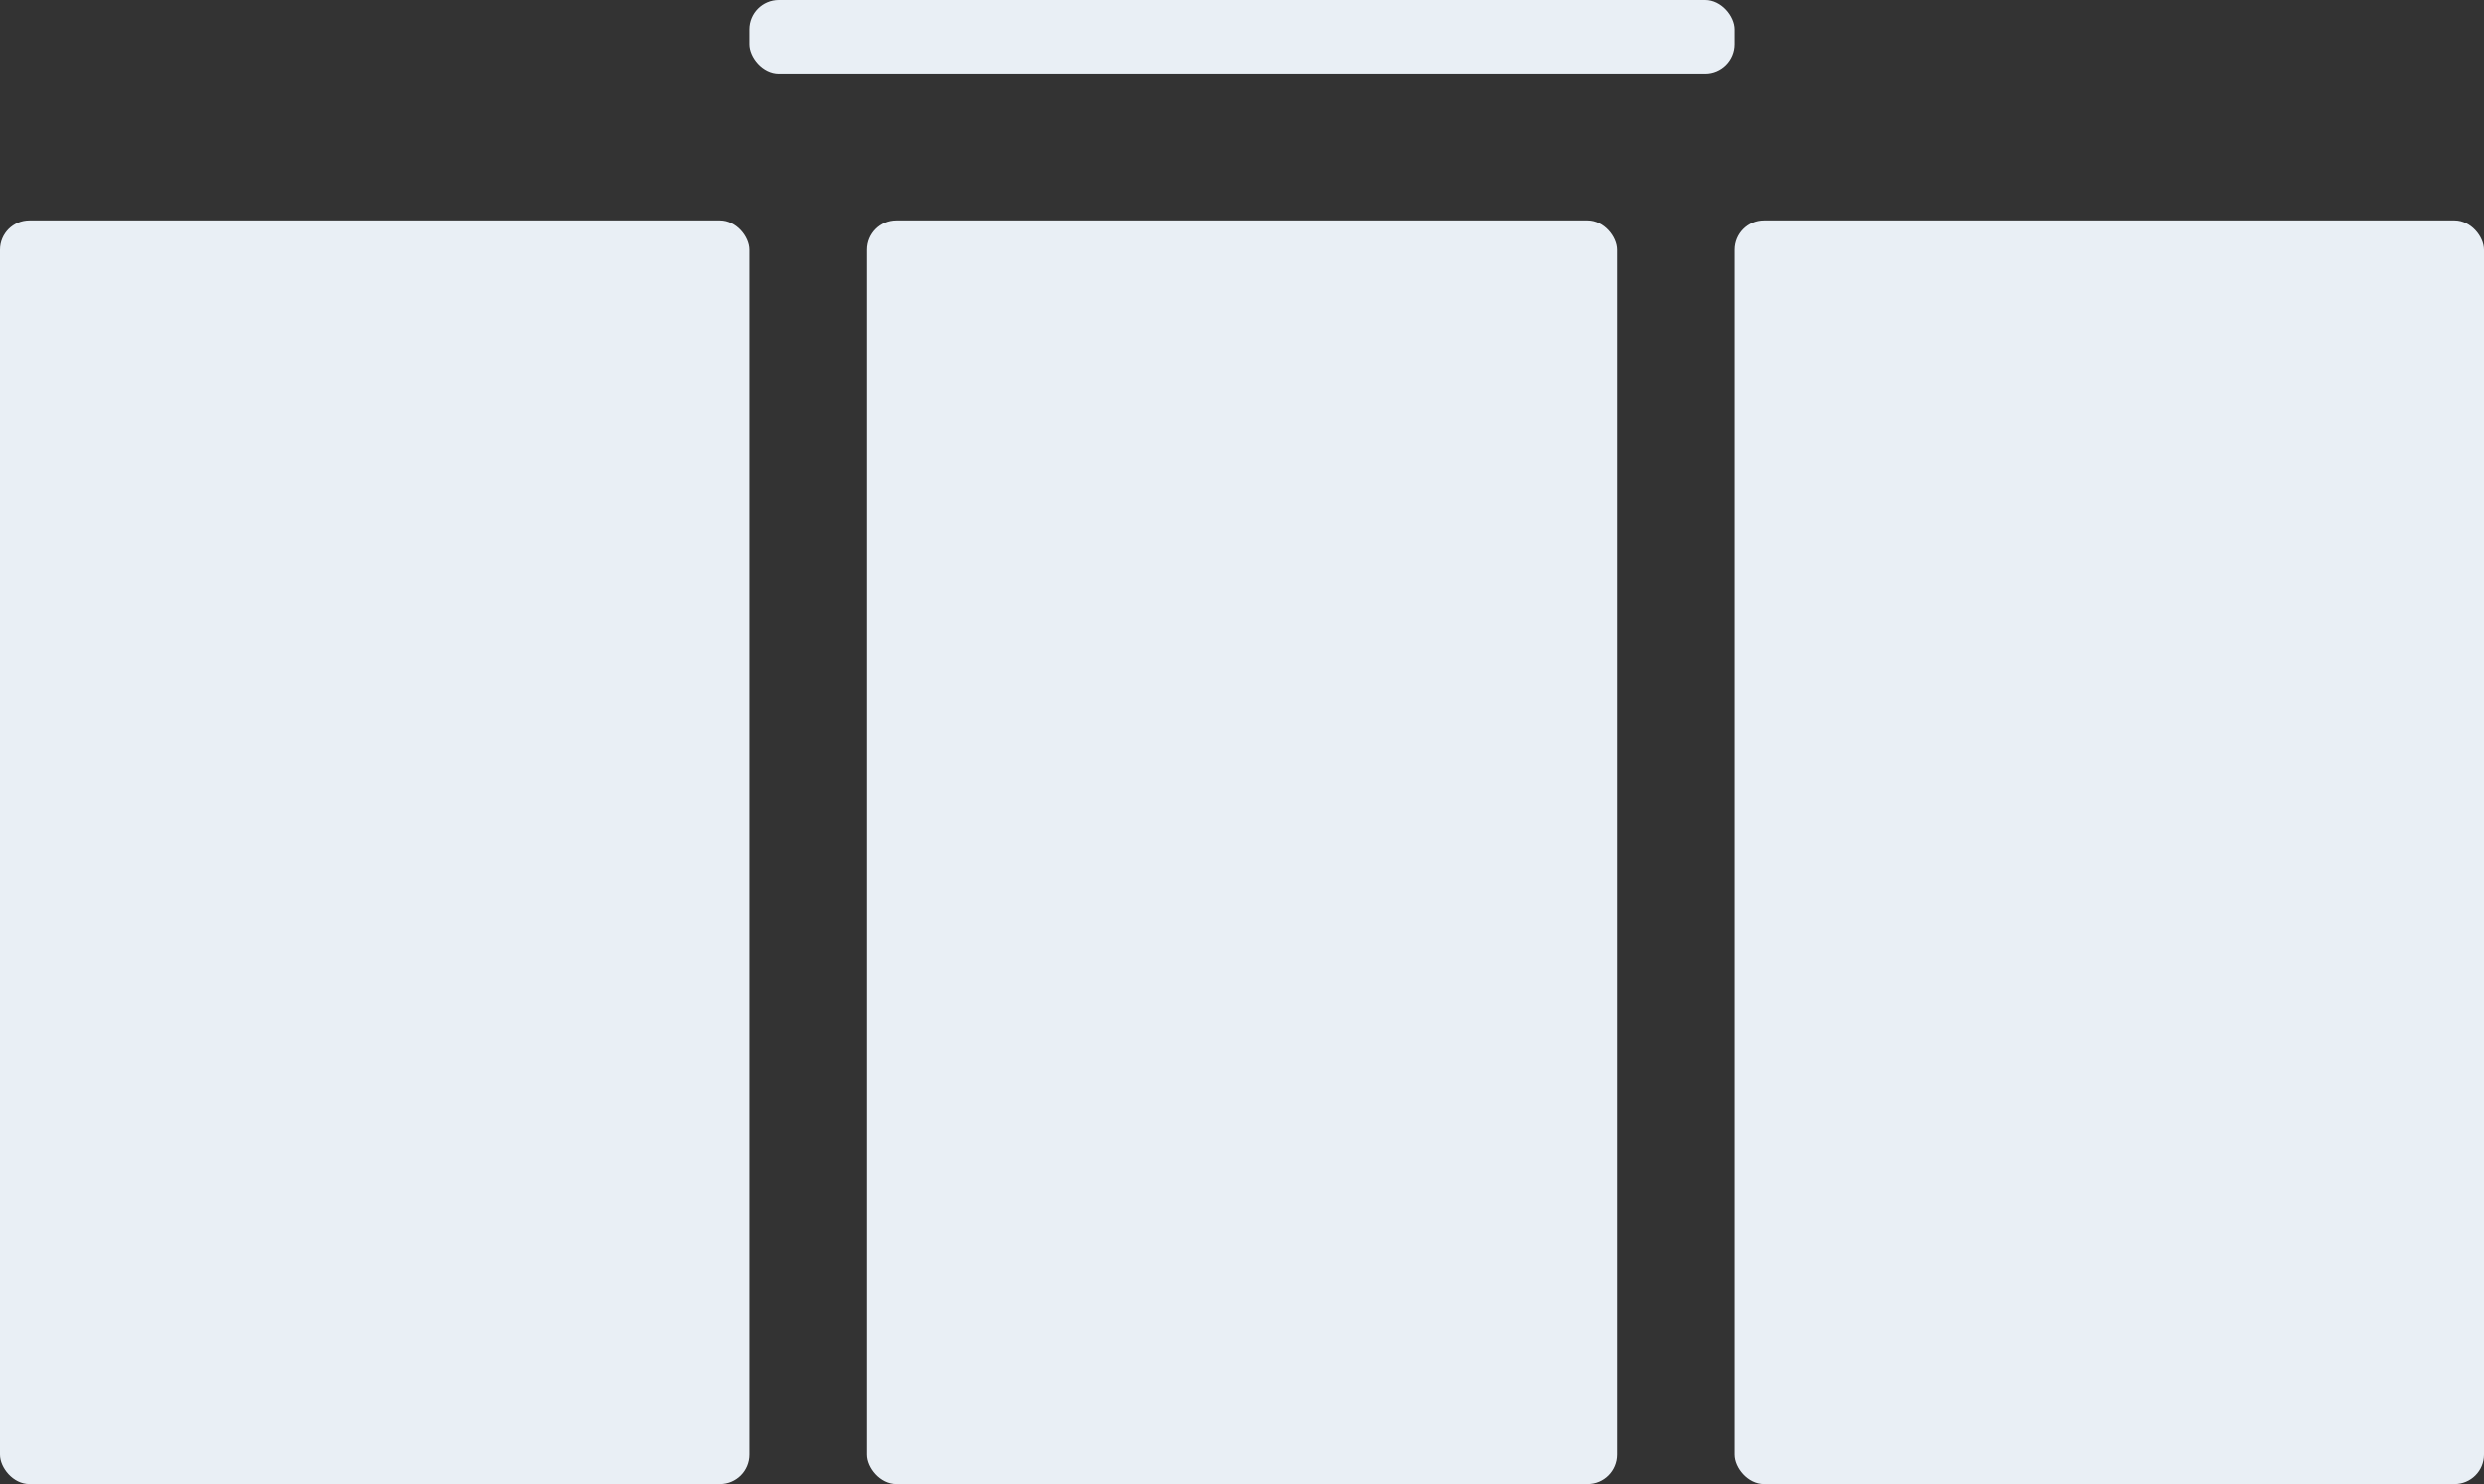 
<svg width="169" height="101" viewBox="0 0 169 101" fill="none" xmlns="http://www.w3.org/2000/svg">
<rect x="0" y="0" width="169" height="101" fill="#333333" stroke="none"/>
<rect y="15" width="51" height="86" rx="2" fill="#E9EFF5"/>
<rect x="59" y="15" width="51" height="86" rx="2" fill="#E9EFF5"/>
<rect x="118" y="15" width="51" height="86" rx="2" fill="#E9EFF5"/>
<rect x="51" width="67" height="5" rx="2" fill="#E9EFF5"/>
</svg>
